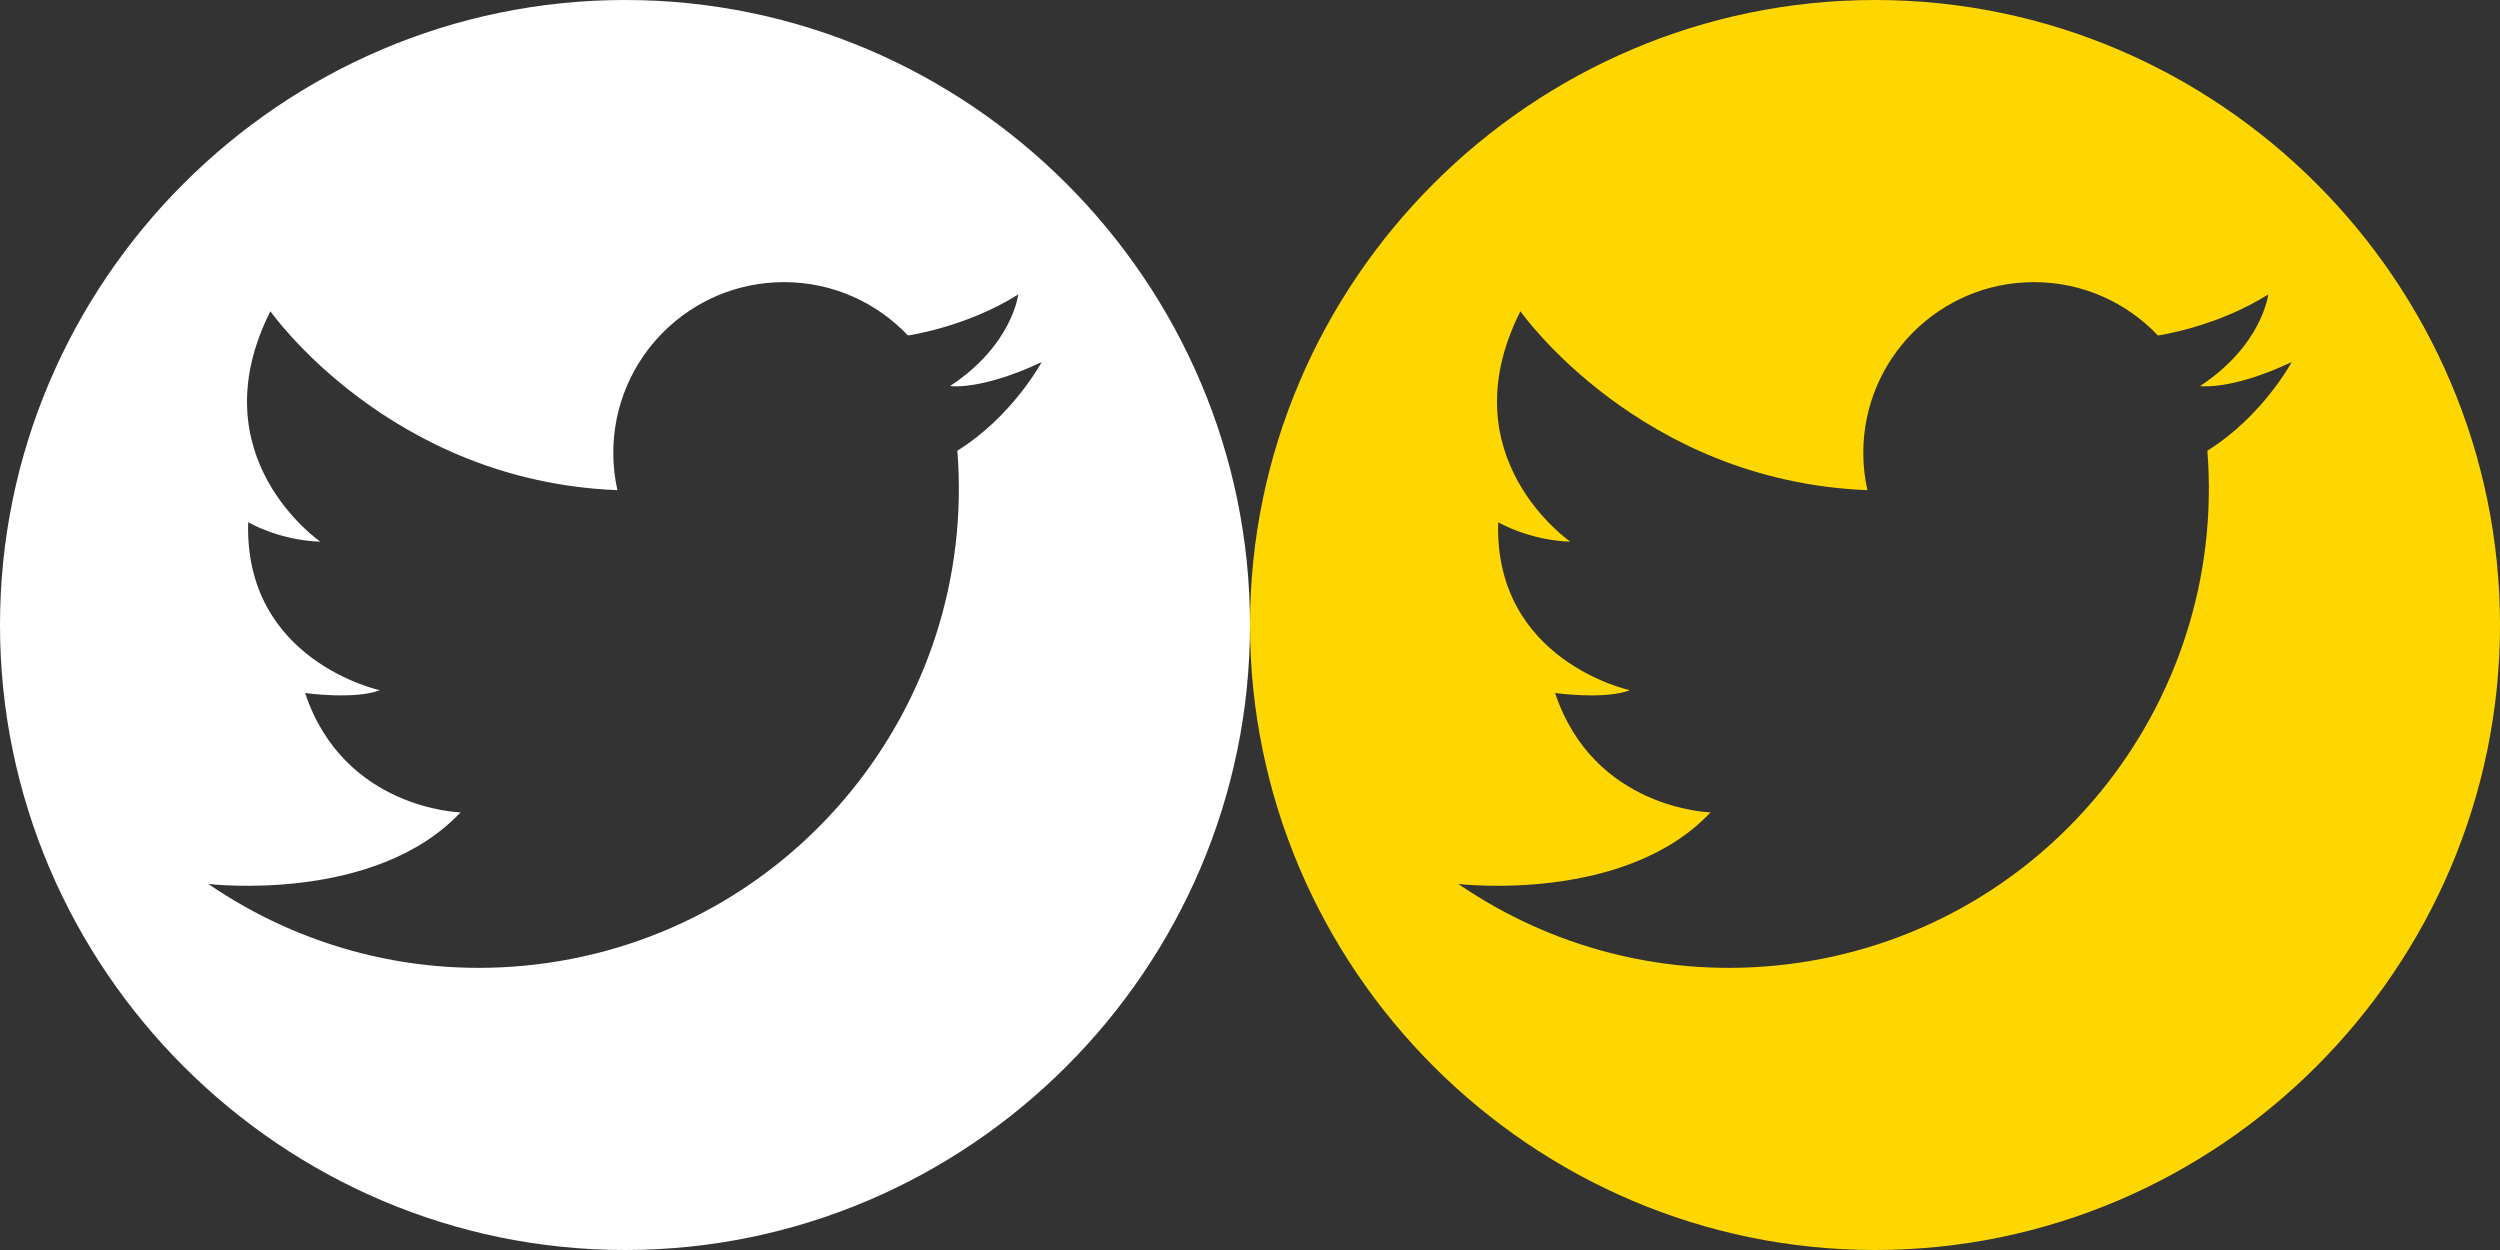<?xml version="1.0" encoding="utf-8"?>
<!-- Generator: Adobe Illustrator 16.0.0, SVG Export Plug-In . SVG Version: 6.00 Build 0)  -->
<!DOCTYPE svg PUBLIC "-//W3C//DTD SVG 1.1//EN" "http://www.w3.org/Graphics/SVG/1.1/DTD/svg11.dtd">
<svg version="1.1" id="Layer_1" xmlns="http://www.w3.org/2000/svg" xmlns:xlink="http://www.w3.org/1999/xlink" x="0px" y="0px"
	 width="240px" height="120px" viewBox="0 0 240 120" enable-background="new 0 0 240 120" xml:space="preserve">
<rect x="0" y="0" width="240" height="120" fill="#333333" stroke="none"/>
<path fill="#FFFFFF" d="M60,0C27,0,0,27,0,60s27,60,60,60s60-27,60-60S93,0,60,0z M91.906,43.265
	c1.943,24.526-15.834,46.408-40.48,49.326c-11.522,1.365-22.552-1.649-31.425-7.731c0,0,15.951,1.922,24.212-6.873
	c0,0-11.194-0.266-14.924-11.459c0,0,4.753,0.666,7.174-0.268c0,0-13.037-2.798-12.637-16.124c0,0,2.932,1.733,6.929,1.866
	c0,0-11.86-8.128-4.797-22.12c0,0,11.456,16.32,33.314,17.173c-0.256-1.153-0.396-2.351-0.396-3.581
	c0-9.052,7.338-16.39,16.39-16.39c4.688,0,8.914,1.971,11.9,5.126v-0.003c0,0,5.589-0.792,10.586-3.94c0,0-0.55,4.847-6.546,8.795
	c0,0,2.948,0.45,8.794-2.299C100,34.763,97.195,39.983,91.906,43.265z"/>
<path fill="#FFD700" d="M180,0c-33,0-60,27-60,60s27,60,60,60s60-27,60-60S213,0,180,0z M211.906,43.265
	c1.943,24.526-15.834,46.408-40.48,49.326c-11.521,1.365-22.552-1.649-31.425-7.731c0,0,15.951,1.922,24.212-6.873
	c0,0-11.193-0.266-14.924-11.459c0,0,4.753,0.666,7.174-0.268c0,0-13.037-2.798-12.637-16.124c0,0,2.932,1.733,6.929,1.866
	c0,0-11.86-8.128-4.797-22.12c0,0,11.456,16.32,33.313,17.173c-0.256-1.153-0.396-2.351-0.396-3.581
	c0-9.052,7.338-16.39,16.39-16.39c4.688,0,8.914,1.971,11.9,5.126v-0.003c0,0,5.589-0.792,10.586-3.94c0,0-0.55,4.847-6.546,8.795
	c0,0,2.948,0.45,8.794-2.299C220,34.763,217.195,39.983,211.906,43.265z"/>
</svg>
